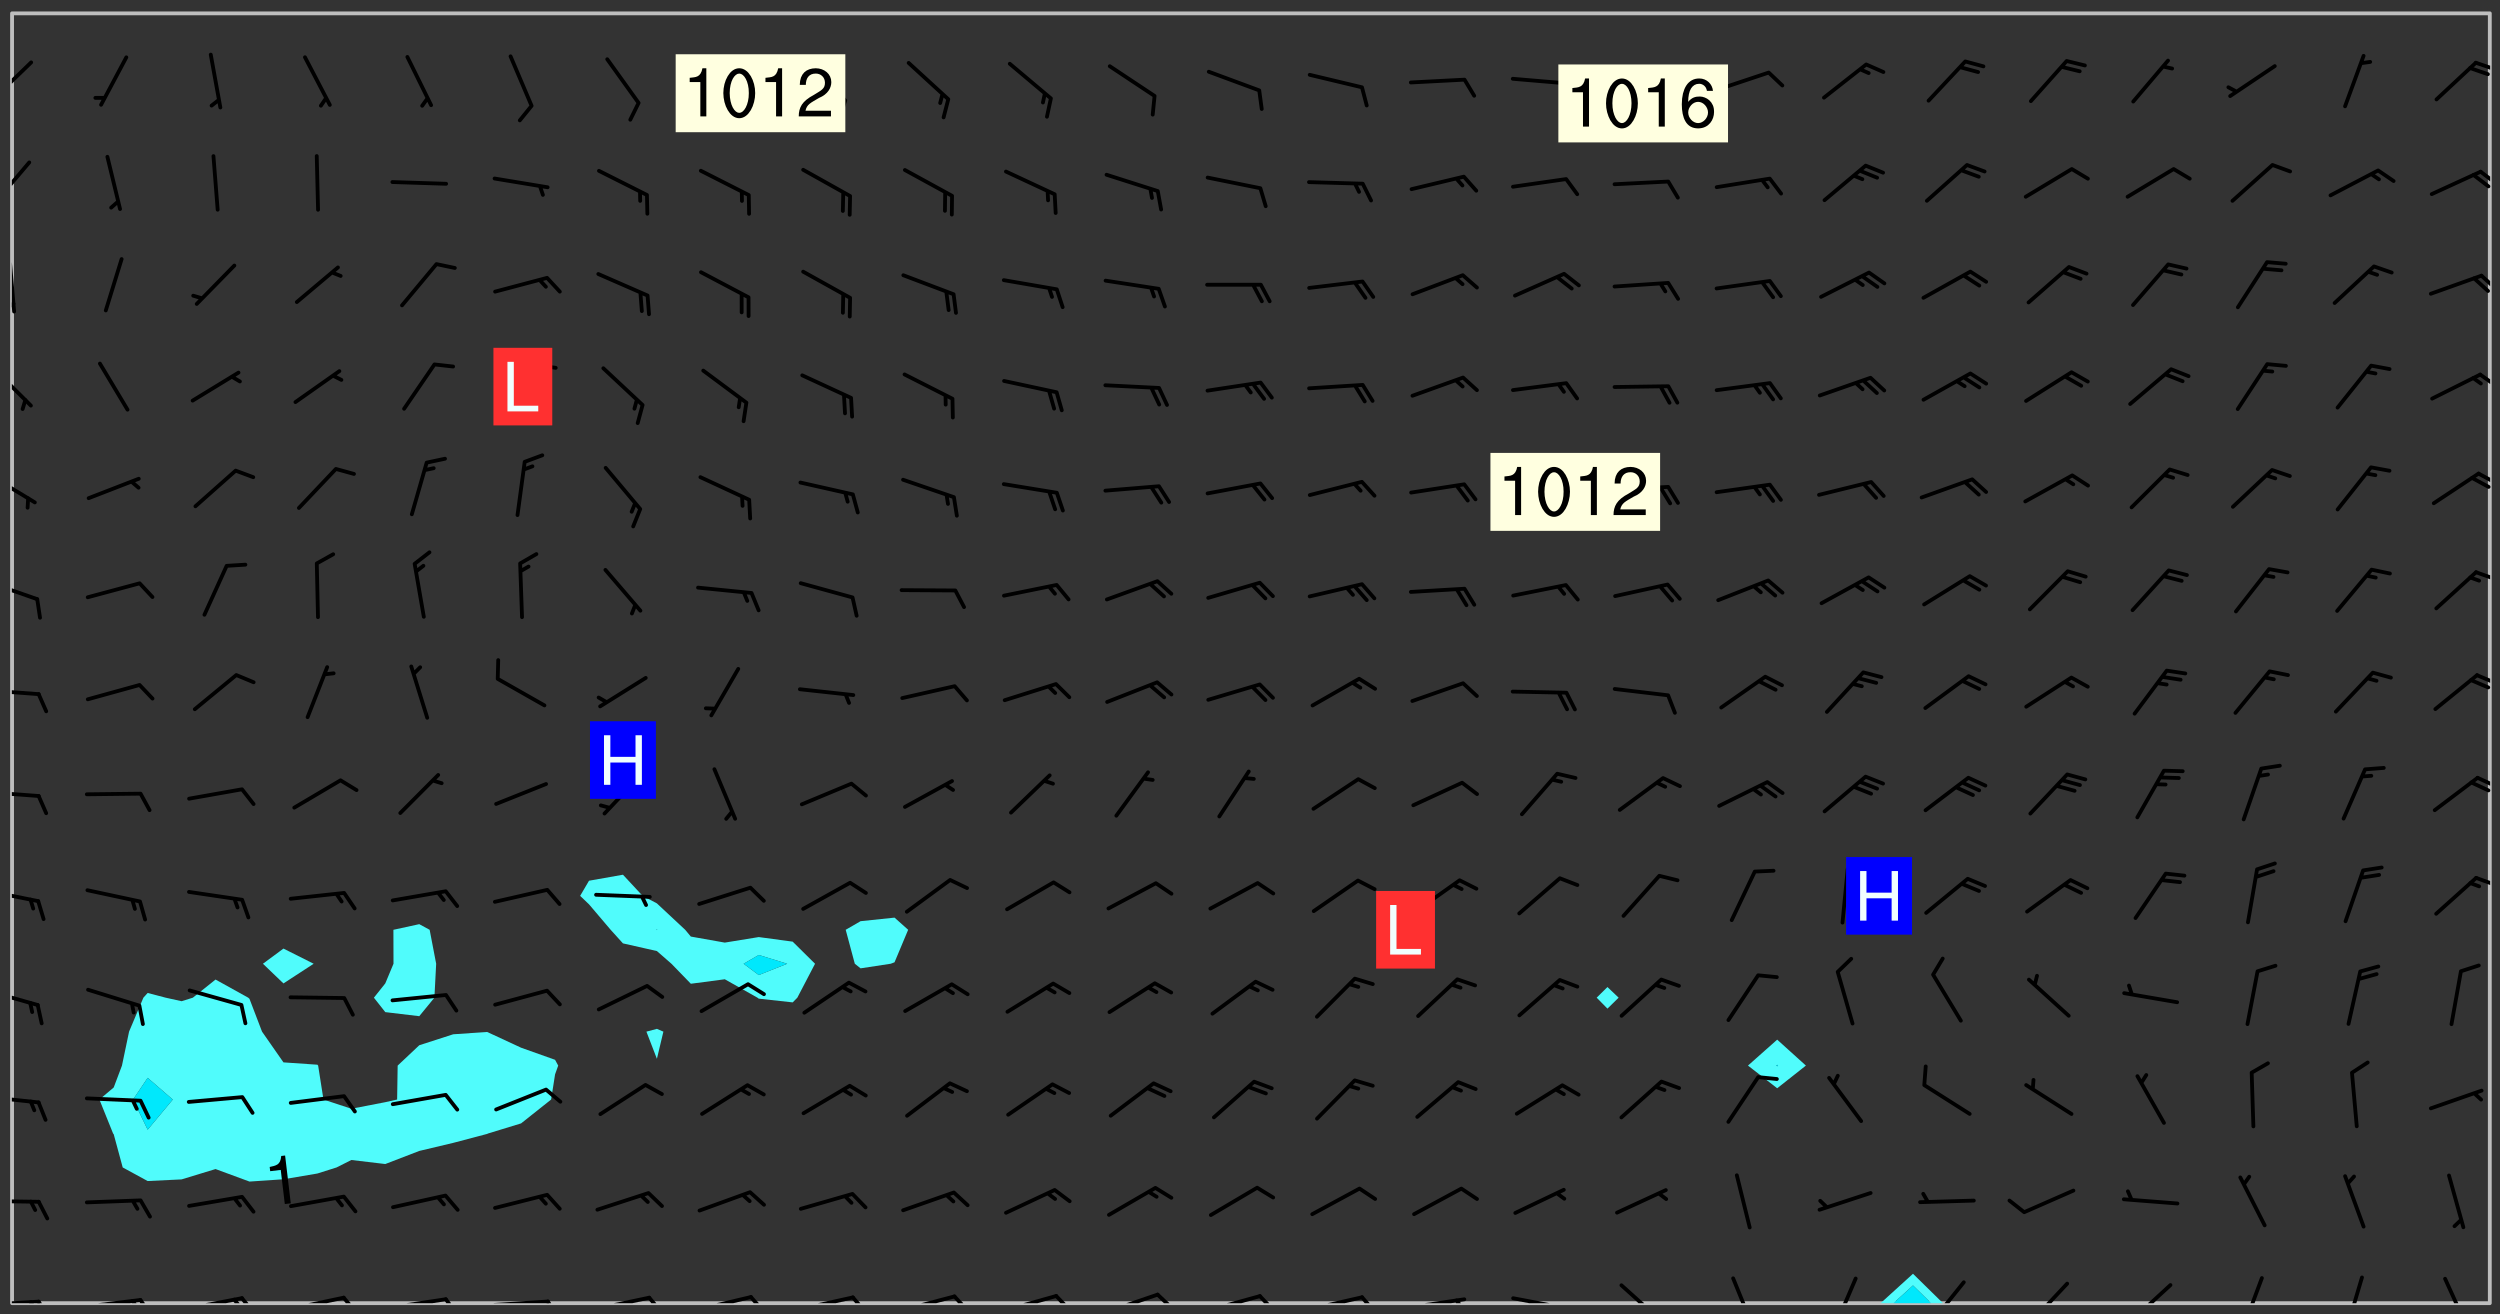 <svg xmlns="http://www.w3.org/2000/svg" role="img" xmlns:xlink="http://www.w3.org/1999/xlink" viewBox="142.45 309.95 326.84 171.84"><rect x="142.45" y="309.95" width="326.84" height="171.84" fill="#333333" stroke="none"/><defs><clipPath id="a"><path d="M144 311.672h1v168.656h-1zm0 0"/></clipPath><clipPath id="b"><path d="M144 311.672h324v168.656H144zm0 0"/></clipPath><clipPath id="c"><path d="M388 476h9v4.328h-9zm0 0"/></clipPath><clipPath id="d"><path d="M389 478h6v2.328h-6zm0 0"/></clipPath><clipPath id="e"><path d="M467 311.672h1v168.656h-1zm0 0"/></clipPath><clipPath id="f"><path d="M144 479h4v1.328h-4zm0 0"/></clipPath><clipPath id="g"><path d="M147 479h3v1.328h-3zm0 0"/></clipPath><clipPath id="h"><path d="M146 479h2v1.328h-2zm0 0"/></clipPath><clipPath id="i"><path d="M153 479h9v1.328h-9zm0 0"/></clipPath><clipPath id="j"><path d="M160 479h3v1.328h-3zm0 0"/></clipPath><clipPath id="k"><path d="M159 479h2v1.328h-2zm0 0"/></clipPath><clipPath id="l"><path d="M166 479h9v1.328h-9zm0 0"/></clipPath><clipPath id="m"><path d="M173 479h3v1.328h-3zm0 0"/></clipPath><clipPath id="n"><path d="M172 479h3v1.328h-3zm0 0"/></clipPath><clipPath id="o"><path d="M180 479h8v1.328h-8zm0 0"/></clipPath><clipPath id="p"><path d="M187 479h3v1.328h-3zm0 0"/></clipPath><clipPath id="q"><path d="M193 479h8v1.328h-8zm0 0"/></clipPath><clipPath id="r"><path d="M200 479h3v1.328h-3zm0 0"/></clipPath><clipPath id="s"><path d="M206 479h9v1.328h-9zm0 0"/></clipPath><clipPath id="t"><path d="M213 479h3v1.328h-3zm0 0"/></clipPath><clipPath id="u"><path d="M220 479h8v1.328h-8zm0 0"/></clipPath><clipPath id="v"><path d="M227 479h3v1.328h-3zm0 0"/></clipPath><clipPath id="w"><path d="M233 479h8v1.328h-8zm0 0"/></clipPath><clipPath id="x"><path d="M240 479h3v1.328h-3zm0 0"/></clipPath><clipPath id="y"><path d="M246 479h9v1.328h-9zm0 0"/></clipPath><clipPath id="z"><path d="M253 479h3v1.328h-3zm0 0"/></clipPath><clipPath id="A"><path d="M260 479h8v1.328h-8zm0 0"/></clipPath><clipPath id="B"><path d="M266 479h4v1.328h-4zm0 0"/></clipPath><clipPath id="C"><path d="M273 479h8v1.328h-8zm0 0"/></clipPath><clipPath id="D"><path d="M280 479h3v1.328h-3zm0 0"/></clipPath><clipPath id="E"><path d="M286 478h9v2.328h-9zm0 0"/></clipPath><clipPath id="F"><path d="M293 478h3v2.328h-3zm0 0"/></clipPath><clipPath id="G"><path d="M300 479h8v1.328h-8zm0 0"/></clipPath><clipPath id="H"><path d="M306 479h4v1.328h-4zm0 0"/></clipPath><clipPath id="I"><path d="M313 479h8v1.328h-8zm0 0"/></clipPath><clipPath id="J"><path d="M320 479h3v1.328h-3zm0 0"/></clipPath><clipPath id="K"><path d="M326 479h9v1.328h-9zm0 0"/></clipPath><clipPath id="L"><path d="M332 479h2v1.328h-2zm0 0"/></clipPath><clipPath id="M"><path d="M340 479h8v1.328h-8zm0 0"/></clipPath><clipPath id="N"><path d="M345 480h2v.328h-2zm0 0"/></clipPath><clipPath id="O"><path d="M354 477h6v3.328h-6zm0 0"/></clipPath><clipPath id="P"><path d="M368 476h4v4.328h-4zm0 0"/></clipPath><clipPath id="Q"><path d="M382 476h4v4.328h-4zm0 0"/></clipPath><clipPath id="R"><path d="M394 477h6v3.328h-6zm0 0"/></clipPath><clipPath id="S"><path d="M407 477h6v3.328h-6zm0 0"/></clipPath><clipPath id="T"><path d="M420 477h7v3.328h-7zm0 0"/></clipPath><clipPath id="U"><path d="M435 476h4v4.328h-4zm0 0"/></clipPath><clipPath id="V"><path d="M448 476h4v4.328h-4zm0 0"/></clipPath><clipPath id="W"><path d="M461 476h5v4.328h-5zm0 0"/></clipPath><clipPath id="X"><path d="M144 466h4v2h-4zm0 0"/></clipPath><clipPath id="Y"><path d="M144 453h4v2h-4zm0 0"/></clipPath><clipPath id="Z"><path d="M144 439h4v3h-4zm0 0"/></clipPath><clipPath id="aa"><path d="M144 426h4v3h-4zm0 0"/></clipPath><clipPath id="ab"><path d="M465 424h3v2h-3zm0 0"/></clipPath><clipPath id="ac"><path d="M144 413h4v2h-4zm0 0"/></clipPath><clipPath id="ad"><path d="M466 411h2v2h-2zm0 0"/></clipPath><clipPath id="ae"><path d="M465 412h3v2h-3zm0 0"/></clipPath><clipPath id="af"><path d="M144 399h4v2h-4zm0 0"/></clipPath><clipPath id="ag"><path d="M466 397h2v3h-2zm0 0"/></clipPath><clipPath id="ah"><path d="M465 398h3v3h-3zm0 0"/></clipPath><clipPath id="ai"><path d="M144 385h4v4h-4zm0 0"/></clipPath><clipPath id="aj"><path d="M465 384h3v2h-3zm0 0"/></clipPath><clipPath id="ak"><path d="M144 371h4v5h-4zm0 0"/></clipPath><clipPath id="al"><path d="M466 371h2v3h-2zm0 0"/></clipPath><clipPath id="am"><path d="M465 372h3v2h-3zm0 0"/></clipPath><clipPath id="an"><path d="M144 357h3v7h-3zm0 0"/></clipPath><clipPath id="ao"><path d="M466 358h2v3h-2zm0 0"/></clipPath><clipPath id="ap"><path d="M144 343h1v8h-1zm0 0"/></clipPath><clipPath id="aq"><path d="M144 349h1v2h-1zm0 0"/></clipPath><clipPath id="ar"><path d="M466 345h2v3h-2zm0 0"/></clipPath><clipPath id="as"><path d="M144 330h3v7h-3zm0 0"/></clipPath><clipPath id="at"><path d="M466 332h2v3h-2zm0 0"/></clipPath><clipPath id="au"><path d="M465 332h3v3h-3zm0 0"/></clipPath><clipPath id="av"><path d="M144 317h3v7h-3zm0 0"/></clipPath><clipPath id="aw"><path d="M465 317h3v3h-3zm0 0"/></clipPath><g id="ax" clip-path="url(#clip1)"><path fill="#fff" fill-opacity="0" fill-rule="evenodd" d="M0 0h1000v1000H0zm0 0"/><path fill="#d3d3d3" fill-opacity="0" fill-rule="evenodd" d="M162.152 355.867l-.234.293.059.234.117.172.176.234.293.348.113.059.117-.172.059-.234.176-.176.465-.176h.699l.234.293.289.816.059.176.176.23.352.234.699.699.172.176.234.348.234.41.289.582.41.465.23.234.234.176.117.23.176.293.172 1.164v.234l.059.289.059.117.117.117.348.41.117.172.176.176.176.234.117.172.172.352.059.234.234.406.234-.059-.176.176-.059.93h-.582l-.234-.113-.348.113-.117.117-.059.293-.059.176-.117.172-.465.293-.059.234-.059.113v.645l.059.172v.41l.059.059v.406l.059.406.117.176.059.059.23.641-.059.293v.699l-.059.582v.234l-.059.23-.055.352v1.922l.055.117h.426l-.367.117-.023.352.891 1.168 1.742.539 1.34.359v.539l.09.809.535.715 1.52.27.891-.086.09 1.164.535.18 1.16-.18 2.055-.984 1.16-.363 1.879-.176 1.695-.18-.18.719-1.516.086-1.25.09-.805.27-1.074.809.27.719.535.898-.18.625-.266.809.266 1.078.625.898.805.18 1.25-.18-.266.723.098.504.055.293v.172l.059.293v.406l.176.117.352.117h.406l.293-.176.113-.117.059-.117.117-.23.059-.176.352-.465.23-.176.176-.059.176.059.059.176.117.988.055.469.059.172.117.234.176.059.816.059h.289l.117.234.059.406.059.352v1.105l.117.293.117.348.289.699.176.352.582.754.352.176.172.059.469.234.641.465.348.234.293.176.293.055.23.062.816.348.293.176.113.172.352.352.117.176.523.641v.289l.059.352v.348l.059.352.059.289.117.059.172.059h.176l.582.234.176.117.176.289.176.234.113.234.293.23.117.117v.41l.059.055.289.234.234.117.059.117.117.172.059.117.23.234.059.176.234.059.117.059-.117.113-.059.117v.117l-.117.293-.117.289v.582l.176.117.117.059.059.117.117.117.113.059.176.348.059.352.059.406v.176l-.059.176-.117.699v.172l.117.176.293.293h.406l.176.117.117.172.117.293v.234h-.527l-.23-.234h-.234l-.176.059-.059.699.059.348.117.176.176.41.117.23.289.469.176.055h.523l.234.059.758.641.059.293v.234l.059.059.23.348v.352l-.117.172v.293l.293.289.293.176.172.059.293.176.293.117.582.406.289.234.293.176.219.16.016.012.23.176.641.523.176.234.117.176.176.176.113.172v.641l.117.176.469.117.582.117.234.059.23.113.293.117.113.059.586.352.289.172.176.062.176.055.176.059.699.352.289.176.234.055.289.176.234.117.641.406.293.117.172.059.234.059.41.059.23.059.234.117.059.172-.41.176.469.059.059.293.113.234.176.055.234.059.176.059.406.117.641.234.117.172.059.234v.176l-.059.117-.059.406.234.234.117.059.348.117.641.23.176.117.289.117.176.176.234.465.582 1.105.176.176.348.176.176.117.352.117 1.047.523.234.059.465.113.293.059.465.176.758.582.234.234.348.465.176.176.289.234.816.699.293.176.289.289.293.176.293.289.695.641.176.176.293.234.289.234.469.289.641.582.348.234.234.293.348.348.352.465.934.992.348.406.117.176.234.059.113.117.645.176.23.113.234.059.293.176.23.117.934.699.406.406.234.176.406.176.234.117.816.348.348.234.234.117.293.289.23.117.758.352.352.172.23.059.293.117.234.059.871.176h.816l.469.23.172.059.875.699.465.117.293.059.176.059.23.059.469.059.348.059.352.059.406.059h.293l.172.059v.23l.176.176h.293l.348.059.352.059.699.117h.641l.465-.234.293-.176.172-.117.41-.172.289-.176.934-.465.469-.293.523-.293.465-.172.465-.176 1.051-.465.289-.117.41-.117.289-.117.527-.176 1.516-.699.582-.348.289-.059.293-.059.348-.117.875-.23.352-.117h.113l.234-.059.875-.234.234-.059h.812l.352-.059.816-.117.172-.059.352-.055.293-.059.23-.059.816-.176.176-.059h.348l.234-.059.465-.117.758-.172.234-.059h.348l.41-.117.289-.059 1.285-.059h.289l.41-.059.23-.059h.176l.875-.117h.406l.41-.117h.348l.352-.113.871-.059h1.75l1.047.289.41.117.289.117.352.117.289.117 1.051.172.289.059h.293l.293.059.172.059.41.059.172.059.117.059h.117l.117.059.352.059h.113l.41.066 1.922.395 1.926.395 1.52.449 1.695.719 2.145.805 1.605-.719 1.43-.805 1.16-1.078 1.25-.449 3.035-.719 1.875-.359 2.145-1.348 2.234-1.254 2.5-1.258 1.695-.449 1.785-.18 1.16-.27.625.539 1.34-.27.715-.988.984-1.344.445-.18.805-.359 1.875-.539 1.785-.449 1.25-.27 1.16-.09 1.699-.09 1.961-.27 1.25-.09h.539l.625-.09h.891l2.145-.18 2.41-.18 2.59-.09 1.695.18 1.609.09 1.43.359 1.16.719 1.875.988 1.16 1.527.266.715.629.09.355.898.535.539.535 1.527 1.074.359h.535l-.805.535.09 1.707.715 2.695.891.805.895.988.715 1.258 1.785.539 1.52-.18.355 1.344 1.609-.805.98-.539.27.27.316-.215.219-.145.801.449.449-.359h.355l.535-.27.539-.719.535-.27.625-.988 1.16.449.84.371 1.395.617 1.695-.18h1.605l1.785.09.18-1.707.535-1.344.805.27.492.848.402.406-.09.539v.359l.715.449.711-.27h1.43l.359.988.445 1.258.715 1.344 1.25.629 1.695.629.715-.18.18-.539.98-.09.449.359.086 1.258-.266.629-.535.18v.539l.715.984.266.539.984.988.801 1.078-.266.359-.09.898-.625 2.332-.355 2.066-.09 1.793-.18.719-.09.539v1.438l-.98 1.883-.359 1.707-.535.898-.805 1.168-.266.539 2.055 1.254.086.359-.355.539-.09-.18v.809l.09 1.438-.445.715-1.074.094-.266.715.535.898.805.719 1.16.809 1.34.27.445.359-.355.449-1.789-.09-1.25-.449-.715-.719-.625-.09-.176 3.59-.188 1.309h89.359V311.703h-55.27v49.082l.762.125 3.289.543 2.023 2.836v2.754l2.352.332 2.348.332h4.051l-1.379 4.16-2.023.707-2.023.703-.543.344-2.594 1.617-.188.117-2.023-2.078-.73-2.742-2.672-2.078-1.375-3.5-.066-.082-1.957-2.672 2.75-1.418v-49.082H294.422v91.414l.117.031.133.012.074.074.105.047.09.059.086.059.09.059.297.297.059.09.031.117.027.117.016.137-.031.117-.059.09-.059.086-.043.105-.047.102-.027.121v.145l.176.27.148.148.074.086.074.074.043.105.062.09.059.086.043.105.059.09.047.102.043.105.059.086.117.18.074.074.062.086.059.09.043.105.059.09.059.086.062.09.059.09.043.102.117.18.074.074.059.086.074.074.09.059.105.047h.148l.133-.016.133.016.102-.047.074-.074.047-.102-.016-.133v-.148l-.047-.105-.027-.117-.047-.102-.027-.121-.043-.102-.062-.09-.043-.102-.043-.105-.031-.117-.016-.133-.012-.137.086-.059.059-.086.121-.031.043.105.016.133v.117l.059.102.059.09.09.059.148.148.059.09.043.105-.012.102.086.059.105.047.086.059.09.059.074.074-.117.027-.105.047-.086.059-.074.074-.059.09-.062.086-.027.121-.047.102-.043.105-.031.117-.012.133-.016.133v.148l.027.117.047.105.043.102.059.09.074.074.09.059.074.074.09.059.059.09.043.105.047.102.117.031.133.016h.148l.117-.031.105.043.043.105.047.102.027.121L299.5 410l.027.117.031.121.027.117.105.043.102.047.133-.016.148.148.062.086.074.074.07.074.09.062.105.043.102.043.117.031.137.016.117-.031.074-.074.027-.117-.012-.133-.031-.121-.027-.117.043-.105h.117l.09.062.117.027h.148l.133.016h.148l.133.016.133-.016h.148l.133-.016.133-.012.137.012.117-.027.133-.016.191-.059-.059.176-.016.133-.027.121-.016.133-.059.086-.133.016-.105.047-.105.043-.117.031-.117.027-.266.031h-.148l-.133.016-.074.074.059.086.148.148.117.18.074.07.09.062.09.059.086.059.09.059.102.043.105.062.105.043.086.059.105.047.102.043.18.117.059.09-.043.102-.047.105.016.133.223.223.059.09.043.102.031.121.043.102.016.133.031.117.012.137.031.117.148.148.102.043.105.043.117.031.133.016.137.016h.117l.117-.031.09-.059.043-.105.047-.102.043-.105.031-.117.012-.133v-.148l-.012-.133-.016-.133-.031-.117-.043-.105-.047-.105-.043-.102-.043-.105-.016-.133.016-.133.027-.117.031-.117.027-.121.047-.102.09-.059.086-.062.074-.074.09-.059.223-.223.059-.086.074-.074.117-.18.059-.086v-.148l-.074-.074-.102-.047-.105-.043-.102-.043-.059-.09-.047-.105-.027-.117.09-.059.117-.031.102-.043.18-.117.148-.148.012-.133-.012-.105-.09-.059-.133.016h-.148l-.133.016-.133-.016-.121-.031-.086-.059-.074-.074-.059-.09-.062-.086-.117-.18-.059-.086.031-.121.086-.059.121-.031.059-.086v-.121l-.031-.117-.059-.09-.059-.086-.047-.105-.027-.117-.016-.133.059-.09.074-.074.09-.059.117-.18.074-.074.059-.086.148-.148.121-.031.133-.016.133.016.074.074.043.105.016.133-.031.117-.117.031-.133.012-.148.148-.043.105-.047.102-.027.121-.031.117v.148l.031.117.043.105.059.09.074.07.074.074.117.031.121.027.117-.027.133-.016h.117l.09.059.074.074.047.105.059.086.102.047.133.016.105.043.086.059-.012.105-.074.074-.18.117-.059.09-.09.059-.07.074-.074.074-.062.09-.027.117-.016.133.016.133-.016.133v.148l.016.133.027.117.031.121.074.074.09.059.086.059.09.059.117.031v.086l-.102.047-.09.059-.266.031-.117.027h-.148l-.105.043-.102.047-.059.09-.062.234-.012.133-.031.121-.016.133v.293l-.012.133.012.137.016.133.133.016.133.012.121.031.086.059.074.074.047.105.043.102.016.133v.445l-.016.133v.445l.031.266.027.117.016.133.031.117.086.211.031.266v.148l-.031.117-.027.117-.031.121-.027.117-.031.117-.031.121-.012.133-.016.133.09.059.117-.031.102.016.047.105-.031.266v.441l-.043.105-.047.105-.043.102-.043.105-.059.086-.031.121-.043.117-.031.117-.016.133.016.133.059.09.105.047.086.059.059.086-.012.137-.031.117-.043.102v.445l-.016.133v.148l-.031.117-.043.105-.027.117-.047.105-.043.102-.031.121-.027.117-.031.133-.031.117-.027.117-.043.105-.031.117-.031.121-.012.133-.016.133v.297l.027.117v.148l.047.398.027.117.059.09.121.031h.148l.133-.016.059.09v.117l-.059.09-.09.059-.102.043-.105.047-.09.059-.086.059-.137.016-.117-.031-.133-.016-.102.047-.062.086-.012.137-.016.133-.031.117-.027.117-.016.133-.031.121v.297l.016.133.031.117v.148l.012.133v.148l-.027.117-.047.102-.027.121-.031.117-.059.09-.074.074-.102.043-.105.047-.117.027-.121.031-.102-.047.059-.086.105-.047.027-.117.031-.117.027-.121.031-.117v-.148l.016-.133-.031-.117-.043-.105-.105.016-.074.074-.102.043-.09.062-.074.074-.043.102-.016.133-.031.117L304.25 426l-.031.117-.027.117-.031.121-.027.117-.031.117-.043.105-.09.059h-.09l-.117-.031-.031-.086.016-.137-.031-.117v-.148l-.012-.133v-.148l-.062-.234-.027-.121-.043-.102-.047-.105-.059-.086-.059-.09-.043-.105-.062-.086-.148-.148-.07-.074-.105-.047-.105-.043-.102-.043-.297-.297-.09-.074-.086-.059-.105-.043-.09-.062-.086-.059-.105-.043-.09-.059-.086-.062-.074-.07-.105-.047-.086-.059-.105-.043-.09-.062-.102-.043-.105-.043-.086-.059-.105-.047-.105-.043-.102-.047-.09-.059-.102-.043-.105-.043-.09-.062-.117-.027-.133-.016-.133.016H299.75l-.133.016-.117-.031-.09-.059-.074-.074-.09-.059-.102-.047h-.148l-.121-.027-.102-.043-.074-.074-.117-.18-.09-.059-.102-.043-.09-.062-.105-.043-.09-.059-.086-.059-.105-.047-.059-.086-.059-.09-.043-.105-.047-.102-.074-.074-.086-.059-.074-.074-.09-.059-.223-.223-.043-.105-.031-.266.105-.043h.145l.105.043.074.074.09.059.086.059.105.047.09.059.148.148.07.074.148.148.062.086.074.074.086.059.074.074.09.062.09.059.086.059.27.176.102.047.105.043.102.043.047-.074.059-.086.074-.074.07-.074.105.043.074.074.059.09.043.102.047.105.043.105.121.027.117-.027.074-.09.043-.105.059-.09.074-.074.105-.043.117-.027.133.012.09.059.148.148.059.09.043.105.047.102.043.105.043.102.105.047.105.043.133.016.086-.059.059-.09.074-.074.105-.043.117.027.105.047.102.043.105.043.102.047.18.117v.117l-.016.133.016.133.016.137.059.086.102.047.121.027.117.031h.148l.117-.031.059-.09.18-.117.059-.09.074-.074.059-.086.117-.18.18-.117.117.031.09.059.043.074-.016.133v.117l.09.059h.148l.133-.016.133-.012.266-.031.105-.043.117-.031.121-.027.074-.074.07-.074.062-.09-.016-.105-.047-.102-.102-.043-.105-.016-.117.027-.266.031h-.148l-.074-.074-.09-.059-.117-.031-.117-.027-.133-.016h-.148l-.133.016h-.297l-.105-.047-.148-.148-.043-.102-.059-.09.223-.223.086-.059.105-.043.117-.031.133-.016.133.016.137.016.102.043.133-.012.09-.062.102-.043.062-.09-.047-.102-.09-.059-.117-.031-.102-.043-.059-.09-.062-.09v-.117l.016-.133.105-.047.074-.07v-.121l-.09-.059-.031-.117.09-.059.074-.074.043-.105.059-.09.047-.102.016-.133v-.148l-.047-.105-.043-.102-.09-.059-.133-.016-.102-.043-.137-.016-.117-.031h-.445l-.133-.016-.133-.012-.133-.016-.117-.031h-.148l-.133-.016-.133-.012-.266-.031-.121-.043-.086-.059-.074-.074v-.148l.012-.133.105-.047.102-.043.133-.016h.152l.133-.016h.293l.121.031.102.043.09.059.234.062.121-.047.09-.059.102-.043.133-.016.105.043.102.047.133.012.121-.027h.145l.121-.031.117-.027.105-.047.074-.074.086-.059.148-.148.059-.086.047-.105.027-.117.016-.105-.102-.043-.09-.059-.117-.031-.105-.043-.09-.062-.074-.086-.074-.074-.102-.043-.105-.047-.102-.043-.059-.09-.047-.102-.086-.211-.062-.086-.059-.09-.074-.074-.086-.059h-.27l-.117.031-.09.059-.102.043-.133.016-.105-.016-.027-.117-.062-.09-.117-.031-.102-.043-.148-.148-.031-.117-.016-.105.074-.074.18-.117.117-.027.117-.031.137.016.102.043.105.043.102.047.105.043.117.031.133.016.117.027.133.016.105-.016.09-.059-.074-.074-.105-.043-.074-.074-.074-.09-.148-.148-.086-.059-.09-.059-.074-.074-.09-.059-.102-.047-.121-.027-.102-.047-.105-.043-.117-.031-.102-.043-.121-.031h-.148l-.117.031-.105.043-.086.062-.18.117-.086.059-.09.059-.105.047-.086.059-.105.043-.102.043-.105.047-.074.074-.059.09-.059.086-.047.105-.059.086-.074.074-.133-.012-.117-.031h-.117l-.074.074-.09.059-.074.074-.09.059-.086.059-.105.047-.102.043-.137.016-.102-.043-.148-.148-.105-.047h-.086l-.105.047-.102.043-.121.031-.117-.031-.074-.074v-.117l.031-.121.074-.07.059-.09.074-.074.117-.031.105-.043h.293l.133-.016.137-.016.102-.043.09-.059.102-.047.09-.059.133-.012.09.059.133.012.09-.059.086-.059.105-.043.09-.059.086-.062.09-.059.148-.148.059-.086.059-.09.105-.043.133-.016.117.027.121.031.059-.059.059-.09.031-.266.027-.117.105.012.133.016.102-.043.09-.059.059-.09.074-.074.059-.09.047-.102.012-.133-.012-.133-.047-.105-.148-.148-.059-.09-.059-.086-.043-.105v-.445l.016-.133v-.148l.012-.133-.059-.059-.09.059-.102-.043-.18-.117-.086-.059-.062-.09-.059-.09-.074-.074-.086-.059-.121.031-.102.012-.105.047-.086.059-.105.043-.148.148-.09.059-.086.059-.09.062-.105.043-.133.016v-.121l.105-.043.117-.031.074-.07.043-.105v-.148l-.027-.117-.148-.148-.133-.016h-.148l-.117.031-.105.043-.102.043-.09.062-.117.027-.074-.074.012-.133-.043-.102-.043-.105-.09-.059-.117.027-.121.031-.117.031-.102.043-.121.031-.102.043-.105.043-.09.059-.102.016v-.117l.016-.133-.059-.09-.074.043-.148.148-.059.09-.074.074-.047.105-.043.102-.074.074-.059.09-.074.074-.059.086-.074.074-.09.062-.074.07-.074.074-.102.016-.133.016-.105-.043v-.121l.148-.148.043-.102.059-.09.047-.102.043-.105.059-.09.031-.117.043-.102.031-.121.027-.117.047-.105.043-.102.043-.105.074-.07.09-.062.09-.059.102-.043h.297l.266-.031.105-.043-.074-.074-.117-.031-.105-.043-.09-.059-.102-.047-.09-.059-.102-.043-.105-.043-.09-.062-.086-.059-.105-.043-.102-.043-.121-.031-.117-.031-.102-.043L297.5 410.25l-.102-.043-.09-.059-.043-.105-.016-.133.102-.043.133-.016.137.016.133-.016.102-.043.059-.09.016-.105-.09-.059-.074-.074-.102-.043-.09-.059-.148-.148-.043-.105-.016-.133v-.293l-.059-.09-.09-.059-.074-.074-.043-.105-.031-.117-.059-.09-.074-.074-.117-.027-.074-.074-.09-.059-.09-.062-.086-.059-.074-.074-.059-.086-.047-.105-.086-.059-.148-.148-.195-.059-.133.016-.102.043-.074.074-.047.102-.043.105-.059.09-.059.086-.297.297-.09.059h-.086l-.062-.086-.043-.105.031-.117.059-.09.027-.117-.012-.133-.09-.062-.105.047-.117.027-.117.031-.27.176-.102.047-.117.027-.105.047-.09.059-.102.043-.059-.086-.047-.105.016-.133.047-.105.07-.074.074-.07.059-.09v-.148l-.043-.105h-.238l-.102.047-.031.117-.027.117-.031.121-.074.043-.133.016-.074-.047-.043-.102-.043-.105-.047-.102-.043-.105-.121.031-.102.043-.133.016-.117.031-.105.043-.09.059-.102.047-.121.027-.133.016-.102-.043-.059-.09-.047-.105-.043-.102-.043-.105v-.117l.059-.09.086-.059.18-.117.102-.047.105-.043.105-.059.102-.043.09-.062.102-.043.105-.059.102-.047.09-.059.105-.043.102-.043.09-.062.102-.043.137-.016.117.031.102.043.121.031.102.043.105.047.102.043.105.043.102.047.105.043.102.043.105.047.086.059.105.043.117.031.105.043.102.047.09.059.105.043.102.043.105.047.117.027.102.047.121.027h.148l.086-.059.016-.102.059-.09-.027-.117-.074-.074-.117-.18-.074-.074-.09-.074-.18-.117-.086-.059-.105-.043-.102-.047-.27-.176-.059-.09-.074-.074-.059-.09-.043-.102-.031-.117-.016-.137v-.562l-.012-.133-.016-.133-.031-.117-.016-.133-.012-.133-.031-.121-.223-.223-.059-.086-.016-.105.031-.117.133-.016v-91.414H172.992v1.453l-.059.234-.352 1.051-.172.523-.117.348-.176.41-.117.172-.234.293-.23.059h-.352l-.117.059-.23.406v.293l.117.176.23.23.117.234.641.758.293.465.176.234.23.352.234.348.641.816.176.465.172.41.117.695.176.469.117 1.398.059.465v.875l.117 1.047v4.781l-.059.465-.352 1.281-.176.523-.113.41-.352.93L172.934 336l-.234.582-.117.176-.172.348-.176.406-.352.816-.059.293-.113.293-.117.289-.059.176-.117.875-.059.406-.059.117-.059.176-.059.172-.23.527-.117.172v.234l-.117.234-.059.172-.176.586v.289l-.059.176v.293l-.059.113-.059.527v.172l-.055.234v2.621l-.176.816-.117.176-.176.234-.117.172-.113.234-.586.934-.23.289-.293.465-.176.234-.289.352-.352.699-.113.23-.176.41-.176.23-.406.527-.816.699-.293.172-.289.234-.176.117-.176.176-.523.406-.527.176-.172.176-.234.055-.641.176h-.758m12.211 31.023l-1.074.449.359.895 1.25-.715.445-.539-.98-.09"/><path fill="#d3d3d3" fill-opacity="0" fill-rule="evenodd" d="M201.508 416.598h-.895l.449.629.98.359.805-.09.445-.988-.176.09-.715-.355-.895.355m154.621 59.07l-.059-.523v-.293l.113-.293.059-.23.469-.469h.113l.117-.113.117-.059h.176l.234-.059h.348l.234.059.117.059.23.172.059.176.117.582v.293l-.117.176-.172.289-.176.176-.527.523-.23.234-.117.059h-.176l-.117-.059-.406-.293-.176-.117-.117-.059-.059-.113-.055-.117m6.641-10.957l-.059-.172v-1.109l.059-.172.176-.059.172-.059h.176l.234-.059.117.059.059.699-.059.172-.117.176-.117.059-.234.523-.113.059h-.234l-.059-.117m9.613-14.391l-.117-.176v-.699l.293-.875.117-.172.176-.352.113-.23.117-.293.352-.758.117-.23.172-.234h.176l.117-.059h.641l.117.059.234.234.172.113.352.293.117.117.113.176v.113l.117.059.117.117v.699l-.059.176v.23l-.059.176-.348 1.051-.117.23-.117.234-.117.059-.23.234-.641.289h-.875l-.41-.117-.641-.465"/><path fill="none" stroke="#bebebe" stroke-linecap="round" stroke-linejoin="round" stroke-miterlimit="10" stroke-width=".5" d="M467.957 311.695H144.027v168.625h323.93v-168.625"/><g clip-path="url(#a)"><path fill="#fff" fill-opacity="0" fill-rule="evenodd" d="M144 475.891v4.438h.004H144V311.672h.004H144v164.219"/></g><g clip-path="url(#b)"><path fill="#fff" fill-opacity="0" fill-rule="evenodd" d="M144.004 480.328V311.672h26.625v126.34l-2.965 2.371-1.473.461-2.078-.461-2.359-.617-.559.617-1.871 4.438-.93 4.441-1.078 2.859-1.871 1.578 1.789 4.438.082.094 1.176 4.344 3.262 1.777 4.438-.215 4.438-1.352 4.438 1.637 4.441-.301 4.438-.754 2.508-.793 1.93-.973 4.438.527 4.441-1.711 4.438-1.055 4.438-1.172.117-.055 4.32-1.32 3.926-3.117.516-3.293.41-1.145-.41-.758-4.441-1.582-4.438-2.059-4.438.305-4.438 1.434-2.824 2.66-.07 4.438-1.547.344-4.438.859-3.645-1.203-.695-4.438-.098-.117-4.438-.305-2.801-4.02-1.641-4.289-.164-.148-4.273-2.371V311.672h8.879v122.289l-2.684 1.984 2.684 2.574 3.949-2.574-3.949-1.984V311.672h17.754v119.098l-3.379.738.012 4.438-1.074 2.57-1.488 1.867 1.488 1.887 4.441.531 1.98-2.418.23-4.438-.852-4.438-1.359-.738V311.672h26.629v112.633l-4.438.785-1.16 1.98 1.16 1.105 2.832 3.332 1.605 1.773 4.438 1.004v10.168l-1.371.367 1.371 3.555.848-3.555-.848-.367v-10.168l1.902 1.66 2.535 2.613 4.441-.586 4.27 2.41.168.125 4.438.488.605-.613 2.316-4.438-2.922-2.891-4.438-.598-4.438.723-4.441-.789-.734-.883-3.703-3.457-1.863-.98-2.574-2.766V311.672h35.508v118.246l-4.441.465-1.945 1.125 1.191 4.438.754.602 3.945-.602.496-.188 1.781-4.25-1.781-1.59v-118.246h93.203V438.992l-1.41 1.391 1.41 1.434 1.461-1.434-1.461-1.391V311.672h22.191v134.199l-3.82 3.391 3.82 2.965 3.754-2.965-3.754-3.391V311.672h93.203v168.656h-71.523l-3.926-3.852-4.242 3.852H144.004"/></g><path fill="#50fcfc" fill-rule="evenodd" d="M157.234 458.137l-1.789-4.438 1.871-1.578 1.078-2.859.93-4.441 1.871-4.438.559-.617v11.094l-1.91 2.84 1.91 3.941 3.285-3.941-3.285-2.84v-11.094l2.359.617 2.078.461 1.473-.461 2.965-2.371 4.273 2.371.164.148 1.641 4.289 2.801 4.02 4.438.305.098.117.695 4.438 3.645 1.203 4.438-.859 1.547-.344.07-4.438 2.824-2.66 4.438-1.434 4.438-.305 4.438 2.059 4.441 1.582.41.758-.41 1.145-.516 3.293-3.926 3.117-4.32 1.32-.117.055-4.438 1.172-4.438 1.055-4.441 1.711-4.438-.527-1.93.973-2.508.793-4.438.754-4.441.301-4.438-1.637-4.438 1.352-4.438.215-3.262-1.777-1.176-4.344-.082-.094"/><path fill="#00e8fc" fill-rule="evenodd" d="M161.754 457.641l-1.91-3.941 1.91-2.84 3.285 2.84-3.285 3.941"/><path fill="#50fcfc" fill-rule="evenodd" d="M179.508 438.52l-2.684-2.574 2.684-1.984 3.949 1.984-3.949 2.574m13.312 3.75l-1.488-1.887 1.488-1.867 1.074-2.57-.012-4.438 3.379-.738 1.359.738.852 4.438-.23 4.438-1.98 2.418-4.441-.531m26.633-14.094l-1.16-1.105 1.16-1.98 4.438-.785 2.574 2.766 1.863.98v3.41l-.074.047.074.035.051-.035-.051-.047v-3.41l3.703 3.457.734.883 4.441.789 4.438-.723v2.34l-1.98 1.148 1.98 1.48 3.715-1.48-3.715-1.148v-2.34l4.438.598 2.922 2.891-2.316 4.438-.605.613-4.438-.488-.168-.125-4.27-2.41-4.441.586-2.535-2.613-1.902-1.66-4.438-1.004-1.605-1.773-2.832-3.332m8.875 20.199l-1.371-3.555 1.371-.367.848.367-.848 3.555"/><path fill="#00e8fc" fill-rule="evenodd" d="M228.328 431.543l-.074-.035.074-.047.051.047-.051.035m13.316 5.883l-1.98-1.48 1.98-1.148 3.715 1.148-3.715 1.48"/><path fill="#50fcfc" fill-rule="evenodd" d="M254.203 435.945l-1.191-4.438 1.945-1.125 4.441-.465 1.781 1.59-1.781 4.25-.496.188-3.945.602-.754-.602m98.398 5.871l-1.41-1.434 1.41-1.391 1.461 1.391-1.461 1.434m22.191 10.41l-3.82-2.965 3.82-3.391v3.285l-.113.105.113.09.117-.09-.117-.105v-3.285l3.754 3.391-3.754 2.965"/><path fill="#00e8fc" fill-rule="evenodd" d="M374.793 449.352l-.113-.09.113-.105.117.105-.117.09"/><g clip-path="url(#c)"><path fill="#50fcfc" fill-rule="evenodd" d="M388.305 480.328h1.68L392.547 478l2.375 2.328h1.551l-3.926-3.852-4.242 3.852"/></g><g clip-path="url(#d)"><path fill="#00e8fc" fill-rule="evenodd" d="M389.984 480.328L392.547 478l2.375 2.328h-4.938"/></g><g clip-path="url(#e)"><path fill="#fff" fill-opacity="0" fill-rule="evenodd" d="M467.996 480.328H468V311.672h-.004H468v168.656h-.004"/></g><path fill="#fff" fill-opacity="0" fill-rule="evenodd" d="M176.699 469.562l5.801-.688-1.176-9.895-5.801.691 1.176 9.891"/><path fill-rule="evenodd" d="M179.215 461.078l.508-.059.742 6.25-.781.094-.531-4.461-1.379.164-.066-.551.551-.129.242-.086.219-.113.184-.164.148-.23.105-.309.059-.406"/><g clip-path="url(#f)"><path fill="none" stroke="#000" stroke-linecap="round" stroke-linejoin="round" stroke-miterlimit="10" stroke-width=".5" d="M147.508 480.121l-7.016.414"/></g><g clip-path="url(#g)"><path fill="none" stroke="#000" stroke-linecap="round" stroke-linejoin="round" stroke-miterlimit="10" stroke-width=".5" d="M147.508 480.121l1.277 2.094"/></g><g clip-path="url(#h)"><path fill="none" stroke="#000" stroke-linecap="round" stroke-linejoin="round" stroke-miterlimit="10" stroke-width=".5" d="M146.488 480.18l.637 1.047"/></g><g clip-path="url(#i)"><path fill="none" stroke="#000" stroke-linecap="round" stroke-linejoin="round" stroke-miterlimit="10" stroke-width=".5" d="M160.805 479.906l-6.977.844"/></g><g clip-path="url(#j)"><path fill="none" stroke="#000" stroke-linecap="round" stroke-linejoin="round" stroke-miterlimit="10" stroke-width=".5" d="M160.805 479.906l1.402 2.016"/></g><g clip-path="url(#k)"><path fill="none" stroke="#000" stroke-linecap="round" stroke-linejoin="round" stroke-miterlimit="10" stroke-width=".5" d="M159.789 480.031l.699 1.004"/></g><g clip-path="url(#l)"><path fill="none" stroke="#000" stroke-linecap="round" stroke-linejoin="round" stroke-miterlimit="10" stroke-width=".5" d="M174.082 479.668l-6.902 1.32"/></g><g clip-path="url(#m)"><path fill="none" stroke="#000" stroke-linecap="round" stroke-linejoin="round" stroke-miterlimit="10" stroke-width=".5" d="M174.082 479.668l1.539 1.91"/></g><g clip-path="url(#n)"><path fill="none" stroke="#000" stroke-linecap="round" stroke-linejoin="round" stroke-miterlimit="10" stroke-width=".5" d="M173.078 479.859l.77.957"/></g><g clip-path="url(#o)"><path fill="none" stroke="#000" stroke-linecap="round" stroke-linejoin="round" stroke-miterlimit="10" stroke-width=".5" d="M187.383 479.602l-6.875 1.453"/></g><g clip-path="url(#p)"><path fill="none" stroke="#000" stroke-linecap="round" stroke-linejoin="round" stroke-miterlimit="10" stroke-width=".5" d="M187.383 479.602l1.574 1.883"/></g><g clip-path="url(#q)"><path fill="none" stroke="#000" stroke-linecap="round" stroke-linejoin="round" stroke-miterlimit="10" stroke-width=".5" d="M200.734 479.809l-6.949 1.039"/></g><g clip-path="url(#r)"><path fill="none" stroke="#000" stroke-linecap="round" stroke-linejoin="round" stroke-miterlimit="10" stroke-width=".5" d="M200.734 479.809l1.461 1.973"/></g><g clip-path="url(#s)"><path fill="none" stroke="#000" stroke-linecap="round" stroke-linejoin="round" stroke-miterlimit="10" stroke-width=".5" d="M214.082 480.105l-7.012.449"/></g><g clip-path="url(#t)"><path fill="none" stroke="#000" stroke-linecap="round" stroke-linejoin="round" stroke-miterlimit="10" stroke-width=".5" d="M214.082 480.105l1.289 2.086"/></g><g clip-path="url(#u)"><path fill="none" stroke="#000" stroke-linecap="round" stroke-linejoin="round" stroke-miterlimit="10" stroke-width=".5" d="M227.328 479.605l-6.875 1.445"/></g><g clip-path="url(#v)"><path fill="none" stroke="#000" stroke-linecap="round" stroke-linejoin="round" stroke-miterlimit="10" stroke-width=".5" d="M227.328 479.605l1.574 1.883"/></g><g clip-path="url(#w)"><path fill="none" stroke="#000" stroke-linecap="round" stroke-linejoin="round" stroke-miterlimit="10" stroke-width=".5" d="M240.625 479.52l-6.84 1.617"/></g><g clip-path="url(#x)"><path fill="none" stroke="#000" stroke-linecap="round" stroke-linejoin="round" stroke-miterlimit="10" stroke-width=".5" d="M240.625 479.52l1.617 1.844"/></g><g clip-path="url(#y)"><path fill="none" stroke="#000" stroke-linecap="round" stroke-linejoin="round" stroke-miterlimit="10" stroke-width=".5" d="M253.953 479.57l-6.863 1.516"/></g><g clip-path="url(#z)"><path fill="none" stroke="#000" stroke-linecap="round" stroke-linejoin="round" stroke-miterlimit="10" stroke-width=".5" d="M253.953 479.57l1.59 1.867"/></g><g clip-path="url(#A)"><path fill="none" stroke="#000" stroke-linecap="round" stroke-linejoin="round" stroke-miterlimit="10" stroke-width=".5" d="M267.234 479.441l-6.797 1.777"/></g><g clip-path="url(#B)"><path fill="none" stroke="#000" stroke-linecap="round" stroke-linejoin="round" stroke-miterlimit="10" stroke-width=".5" d="M267.234 479.441l1.664 1.805"/></g><g clip-path="url(#C)"><path fill="none" stroke="#000" stroke-linecap="round" stroke-linejoin="round" stroke-miterlimit="10" stroke-width=".5" d="M280.535 479.383l-6.77 1.891"/></g><g clip-path="url(#D)"><path fill="none" stroke="#000" stroke-linecap="round" stroke-linejoin="round" stroke-miterlimit="10" stroke-width=".5" d="M280.535 479.383l1.691 1.777"/></g><g clip-path="url(#E)"><path fill="none" stroke="#000" stroke-linecap="round" stroke-linejoin="round" stroke-miterlimit="10" stroke-width=".5" d="M293.793 479.203l-6.656 2.254"/></g><g clip-path="url(#F)"><path fill="none" stroke="#000" stroke-linecap="round" stroke-linejoin="round" stroke-miterlimit="10" stroke-width=".5" d="M293.793 479.203l1.785 1.68"/></g><g clip-path="url(#G)"><path fill="none" stroke="#000" stroke-linecap="round" stroke-linejoin="round" stroke-miterlimit="10" stroke-width=".5" d="M307.168 479.398l-6.773 1.859"/></g><g clip-path="url(#H)"><path fill="none" stroke="#000" stroke-linecap="round" stroke-linejoin="round" stroke-miterlimit="10" stroke-width=".5" d="M307.168 479.398l1.688 1.785"/></g><g clip-path="url(#I)"><path fill="none" stroke="#000" stroke-linecap="round" stroke-linejoin="round" stroke-miterlimit="10" stroke-width=".5" d="M320.523 479.551l-6.855 1.559"/></g><g clip-path="url(#J)"><path fill="none" stroke="#000" stroke-linecap="round" stroke-linejoin="round" stroke-miterlimit="10" stroke-width=".5" d="M320.523 479.551l1.602 1.855"/></g><g clip-path="url(#K)"><path fill="none" stroke="#000" stroke-linecap="round" stroke-linejoin="round" stroke-miterlimit="10" stroke-width=".5" d="M333.887 479.816l-6.953 1.023"/></g><g clip-path="url(#L)"><path fill="none" stroke="#000" stroke-linecap="round" stroke-linejoin="round" stroke-miterlimit="10" stroke-width=".5" d="M332.875 479.969l.727.984"/></g><g clip-path="url(#M)"><path fill="none" stroke="#000" stroke-linecap="round" stroke-linejoin="round" stroke-miterlimit="10" stroke-width=".5" d="M347.18 480.984l-6.906-1.309"/></g><g clip-path="url(#N)"><path fill="none" stroke="#000" stroke-linecap="round" stroke-linejoin="round" stroke-miterlimit="10" stroke-width=".5" d="M346.172 480.793l.367 1.172"/></g><g clip-path="url(#O)"><path fill="none" stroke="#000" stroke-linecap="round" stroke-linejoin="round" stroke-miterlimit="10" stroke-width=".5" d="M359.652 482.68l-5.223-4.699"/></g><g clip-path="url(#P)"><path fill="none" stroke="#000" stroke-linecap="round" stroke-linejoin="round" stroke-miterlimit="10" stroke-width=".5" d="M371.68 483.582l-2.645-6.508"/></g><g clip-path="url(#Q)"><path fill="none" stroke="#000" stroke-linecap="round" stroke-linejoin="round" stroke-miterlimit="10" stroke-width=".5" d="M382.289 483.559l2.766-6.461"/></g><g clip-path="url(#R)"><path fill="none" stroke="#000" stroke-linecap="round" stroke-linejoin="round" stroke-miterlimit="10" stroke-width=".5" d="M394.785 483.066l4.402-5.477"/></g><g clip-path="url(#S)"><path fill="none" stroke="#000" stroke-linecap="round" stroke-linejoin="round" stroke-miterlimit="10" stroke-width=".5" d="M407.898 482.891l4.805-5.125"/></g><g clip-path="url(#T)"><path fill="none" stroke="#000" stroke-linecap="round" stroke-linejoin="round" stroke-miterlimit="10" stroke-width=".5" d="M421.027 482.703l5.18-4.75"/></g><g clip-path="url(#U)"><path fill="none" stroke="#000" stroke-linecap="round" stroke-linejoin="round" stroke-miterlimit="10" stroke-width=".5" d="M435.703 483.621l2.457-6.582"/></g><g clip-path="url(#V)"><path fill="none" stroke="#000" stroke-linecap="round" stroke-linejoin="round" stroke-miterlimit="10" stroke-width=".5" d="M449.246 483.699l2-6.738"/></g><g clip-path="url(#W)"><path fill="none" stroke="#000" stroke-linecap="round" stroke-linejoin="round" stroke-miterlimit="10" stroke-width=".5" d="M465.016 483.527l-2.906-6.398"/></g><g clip-path="url(#X)"><path fill="none" stroke="#000" stroke-linecap="round" stroke-linejoin="round" stroke-miterlimit="10" stroke-width=".5" d="M147.512 467.066l-7.023-.105"/></g><path fill="none" stroke="#000" stroke-linecap="round" stroke-linejoin="round" stroke-miterlimit="10" stroke-width=".5" d="M147.512 467.066l1.121 2.184m-2.141-2.199l.559 1.094m13.777-1.262l-7.023.262m7.023-.262l1.23 2.125m-2.254-2.086l.613 1.062m13.676-1.562l-6.926 1.184m6.926-1.184l1.5 1.941m-2.508-1.77l.75.969m13.566-1.172l-6.914 1.246m6.914-1.246l1.52 1.93m-2.523-1.746l.758.965m13.535-1.285l-6.863 1.52m6.863-1.52l1.594 1.867m-2.594-1.645l.797.93m13.496-1.25l-6.816 1.715m6.816-1.715l1.645 1.82m-2.637-1.57l.82.91m13.418-1.391l-6.68 2.176m6.68-2.176l1.766 1.699m-2.738-1.383l.883.852m13.367-1.281l-6.605 2.402m6.605-2.402l1.824 1.645m-2.785-1.293l.91.82m13.438-.945l-6.75 1.949m6.75-1.949l1.711 1.762m-2.691-1.477l.855.879m13.383-1.352l-6.633 2.324m6.633-2.324l1.801 1.664m-2.766-1.324l.902.832m13.242-1.5l-6.363 2.98m6.363-2.98l1.961 1.473m-2.887-1.039l.98.738M293.504 465.25l-6.074 3.527m6.074-3.527l2.086 1.293m-2.969-.781l1.039.648m13.145-1.184l-6.051 3.574m6.051-3.574l2.094 1.281m11.289-1.168l-6.18 3.348m6.18-3.348l2.043 1.359m11.273-1.355l-6.184 3.34m6.184-3.34l2.043 1.359M346.895 465.5l-6.34 3.027m5.418-2.586l.988.727m13.27-1.129l-6.379 2.949m5.449-2.52l.98.742m10.918 3.715l-1.684-6.824m10.816 4.508l6.676-2.191m-5.703 1.875l-.887-.852m13.055.176l7.027-.207m-6.004.176l-.609-1.062m13.199 2.402l6.434-2.824m-6.434 2.824l-1.926-1.52m14.953-.168l7.008.551m-5.988-.469l-.488-1.125m14.695-1.812l3.184 6.262m-2.723-5.352l.707-1.004m12.531-.074l2.418 6.598m-2.066-5.637l.816-.914M464.5 470.398l-1.879-6.77m1.605 5.785l-.887.844"/><g clip-path="url(#Y)"><path fill="none" stroke="#000" stroke-linecap="round" stroke-linejoin="round" stroke-miterlimit="10" stroke-width=".5" d="M147.492 454.078l-6.984-.758"/></g><path fill="none" stroke="#000" stroke-linecap="round" stroke-linejoin="round" stroke-miterlimit="10" stroke-width=".5" d="M147.492 454.078l.914 2.277m-1.93-2.391l.457 1.141m13.891-1.254l-7.02-.305m7.02.305l1.059 2.215m-2.078-2.262l.527 1.109m13.797-1.531l-7 .629m7-.629l1.34 2.059m11.961-2.184l-6.969.883m6.969-.883l1.414 2.004m11.875-2.172l-6.918 1.219m6.918-1.219l1.512 1.93m11.609-2.621L207.312 455m6.527-2.602l1.871 1.586m11.129-2.195l-5.898 3.816m5.898-3.816l2.145 1.195m11.191-1.164l-5.941 3.758m5.941-3.758l2.129 1.215m-2.992-.668l1.062.609m13.168-1.074L247.5 455.492m6.043-3.59l2.094 1.277m-2.973-.754l1.047.637m12.926-1.484l-5.602 4.242m5.602-4.242l2.227 1.031m-3.043-.414l1.113.516m13.113-1l-5.793 3.973m5.793-3.973l2.176 1.137m-3.016-.559l1.086.57m12.977-1.277l-5.609 4.234m5.609-4.234l2.227 1.035m-3.043-.418l2.227 1.035m11.73-1.867l-5.258 4.664m5.258-4.664l2.301.859m-3.066-.18l2.301.855m11.617-1.703l-4.934 5m4.934-5l2.352.699m-3.066.027l1.176.352m13.066-.852l-5.355 4.547m5.355-4.547l2.281.906m-3.062-.246l1.141.453m13.258-.699l-5.961 3.719m5.961-3.719l2.125 1.23m-2.992-.691l1.062.617m12.758-1.641l-5.238 4.684m5.238-4.684l2.305.848m-3.066-.164l1.152.422m12.254-1.688l-3.898 5.848m3.898-5.848l2.441.246m6.832-.145l4.188 5.645m-3.578-4.82l.527-1.109m11.305 1.227l5.934 3.762m-5.934-3.762l.188-2.445m13.133 2.438l5.926 3.777m-5.066-3.227l.098-1.223m13.586-.492l3.469 6.109m-2.965-5.223l.656-1.035m13.777-.309l.223 7.023m-.223-7.023l2.125-1.223m10.988 1.234l.625 7m-.625-7l2.055-1.34m14.891 3.68l-6.633 2.316m5.668-1.977l.898.832"/><g clip-path="url(#Z)"><path fill="none" stroke="#000" stroke-linecap="round" stroke-linejoin="round" stroke-miterlimit="10" stroke-width=".5" d="M147.379 441.34l-6.758-1.914"/></g><path fill="none" stroke="#000" stroke-linecap="round" stroke-linejoin="round" stroke-miterlimit="10" stroke-width=".5" d="M147.379 441.34l.52 2.398m-1.5-2.676l.258 1.199m14.016-.84l-6.711-2.078m6.711 2.078l.457 2.41m-1.434-2.711l.23 1.203m14.086-.992l-6.766-1.898m6.766 1.898l.523 2.398m12.922-3.301l-7.023-.094m7.023.094l1.125 2.184m12.176-2.582l-6.992.703m6.992-.703l1.359 2.043m11.852-2.605l-6.785 1.832m6.785-1.832l1.676 1.789m11.406-2.414l-6.32 3.078m6.32-3.078l1.984 1.445m11.211-1.668l-6.082 3.523m6.082-3.523l2.082 1.301m11.105-1.504l-5.828 3.93m5.828-3.93l2.168 1.152m-3.016-.578l1.082.574m13.215-.934l-6.094 3.5m6.094-3.5l2.078 1.305m-2.965-.797l1.039.652m13.105-1.254l-5.98 3.688m5.98-3.688l2.117 1.242m-2.988-.703l1.062.617M293.43 438.5L287.5 442.27m5.93-3.77l2.137 1.207m-3-.66l1.07.605m12.969-1.359l-5.648 4.18m5.648-4.18l2.215 1.059m-3.035-.449l1.105.527m12.684-1.535l-4.957 4.98m4.957-4.98l2.348.711m-3.07.012l1.176.355m12.949-.988l-5.133 4.801m5.133-4.801l2.32.793m-3.066-.098l1.16.398m12.98-1.008l-5.289 4.625m5.289-4.625l2.293.871m-3.062-.199l1.145.438m12.891-1.168l-5.191 4.742m5.191-4.742l2.309.824m-3.066-.133l1.156.41m12.266-1.656l-3.887 5.855m3.887-5.855l2.441.238m7.961-.688l1.938 6.754m-1.938-6.754l1.766-1.707m10.703 2.074l3.629 6.016m-3.629-6.016l1.258-2.105m11.27 2.754l5.203 4.723m-4.445-4.035l.301-1.191m11.395 2.27l6.926 1.188m-5.918-1.012l-.383-1.168m16.812-1.863l-1.316 6.902m1.316-6.902l2.344-.727m11.082.746l-1.535 6.859m1.535-6.859l2.363-.648m-2.59 1.648l2.367-.652m11.023-.375l-1.234 6.918m1.234-6.918l2.332-.754"/><g clip-path="url(#aa)"><path fill="none" stroke="#000" stroke-linecap="round" stroke-linejoin="round" stroke-miterlimit="10" stroke-width=".5" d="M147.445 427.762l-6.891-1.387"/></g><path fill="none" stroke="#000" stroke-linecap="round" stroke-linejoin="round" stroke-miterlimit="10" stroke-width=".5" d="M147.445 427.762l.703 2.348m-1.707-2.551l.352 1.176m13.957-.93l-6.871-1.473m6.871 1.473l.672 2.363m-1.672-2.578l.336 1.184m14.02-1.191l-6.949-1.027m6.949 1.027l.82 2.312m-1.832-2.461l.41 1.156m13.934-1.902l-6.984.762m6.984-.762l1.379 2.027m-2.395-1.918l.691 1.016m13.609-1.344l-6.926 1.199m6.926-1.199l1.504 1.938m-2.512-1.762l.754.969M214 426.285l-6.852 1.566M214 426.285l1.605 1.855m11.797-.934l-7.023-.277m6 .238l.535 1.102m13.641-2.266l-6.699 2.129m6.699-2.129l1.754 1.715m11.281-2.359l-6.137 3.418m6.137-3.418l2.062 1.332m11.016-1.699l-5.664 4.156m5.664-4.156l2.211 1.062m11.312-.746l-6.082 3.52m6.082-3.52l2.082 1.301m11.293-1.191l-6.203 3.301m6.203-3.301l2.035 1.375m11.273-1.395l-6.188 3.34m6.188-3.34l2.039 1.363m11.074-1.691l-5.785 3.996m5.785-3.996l2.176 1.129m11.113-1.164l-5.734 4.066m5.734-4.066l2.191 1.102m-3.023-.508l1.094.551m12.844-1.41l-5.312 4.598m5.312-4.598l2.289.887m10.711-1.207l-4.684 5.238m4.684-5.238l2.383.586m10.098-1.141l-3.016 6.348m3.016-6.348l2.453-.109m9.695-.215l-.68 6.996m.68-6.996l2.266-.938m13.426 2.207l-5.434 4.457m5.434-4.457l2.262.941m-3.055-.293l2.266.941m11.969-1.426l-5.684 4.129m5.684-4.129l2.203 1.074m-3.031-.473l2.207 1.074m11.07-2.516l-3.953 5.809m3.953-5.809l2.438.266m-3.012.578l2.438.27m10.07-1.672l-1.191 6.926m1.191-6.926l2.328-.77m-2.504 1.777l2.332-.77m11.711-.098l-2.297 6.645m2.297-6.645l2.426-.379m-2.758 1.348l2.422-.383m12.691.391l-5.23 4.691"/><g clip-path="url(#ab)"><path fill="none" stroke="#000" stroke-linecap="round" stroke-linejoin="round" stroke-miterlimit="10" stroke-width=".5" d="M466.176 424.723l2.305.844"/></g><path fill="none" stroke="#000" stroke-linecap="round" stroke-linejoin="round" stroke-miterlimit="10" stroke-width=".5" d="M465.418 425.406l1.148.422"/><g clip-path="url(#ac)"><path fill="none" stroke="#000" stroke-linecap="round" stroke-linejoin="round" stroke-miterlimit="10" stroke-width=".5" d="M147.504 414.016l-7.008-.527"/></g><path fill="none" stroke="#000" stroke-linecap="round" stroke-linejoin="round" stroke-miterlimit="10" stroke-width=".5" d="M147.504 414.016l.984 2.25m12.34-2.555l-7.027.082m7.027-.082l1.176 2.156m12.086-2.727l-6.918 1.227m6.918-1.227l1.512 1.93m11.367-3.105l-6.047 3.574m6.047-3.574l2.094 1.281m10.676-1.98l-4.957 4.977m4.238-4.254l1.172.355m13.648.105l-6.527 2.605m14.168 1.254l4.82-5.113m-4.121 4.371L221 415.242m17.562 1.75l-2.715-6.48m2.32 5.539l-.777.949m16.375-4.598l-6.488 2.703m6.488-2.703l1.895 1.559m11.254-1.898l-6.156 3.383m5.262-2.891l1.027.672m12.633-1.91l-5.059 4.875m4.324-4.168l1.164.383m12.43-1.488l-4.145 5.672m3.539-4.848l1.215.172m12.559-1.102l-3.852 5.879m3.289-5.023l1.223.113m13.66.035l-5.863 3.875m5.863-3.875l2.156 1.172m11.418-.707l-6.383 2.945m6.383-2.945l1.953 1.484m10.48-2.66l-4.617 5.297m4.617-5.297l2.391.555m-3.062.215l1.195.277m13.312-.48l-5.66 4.164m5.66-4.164l2.211 1.059m-3.035-.453l1.105.531m13.355-.613l-6.301 3.113m6.301-3.113l1.992 1.434m-2.91-.98l1.992 1.434m-2.91-.98l.996.719m13.684-2.336l-5.363 4.539m5.363-4.539l2.281.906m-3.062-.246l2.281.906m-3.059-.246l2.277.91m12.715-2.086l-5.598 4.25m5.598-4.25l2.227 1.027m-3.043-.41l2.23 1.027m-3.043-.41l2.227 1.027m12.328-2.695l-4.82 5.117m4.82-5.117l2.367.648m-3.07.098l2.367.645m-3.066.098l2.367.648m11.68-2.629l-3.48 6.102m3.48-6.102l2.453.07m-2.957.816l2.453.074m-2.961.812l1.227.039m12.512-2.082l-2.301 6.641m2.301-6.641l2.426-.379m-2.758 1.344l1.211-.188m12.691-.68l-2.809 6.441m2.809-6.441l2.445-.188m-2.855 1.125l1.223-.094m13.898.262l-5.605 4.234"/><g clip-path="url(#ad)"><path fill="none" stroke="#000" stroke-linecap="round" stroke-linejoin="round" stroke-miterlimit="10" stroke-width=".5" d="M466.363 411.637l2.227 1.031"/></g><g clip-path="url(#ae)"><path fill="none" stroke="#000" stroke-linecap="round" stroke-linejoin="round" stroke-miterlimit="10" stroke-width=".5" d="M465.551 412.25l2.223 1.035"/></g><g clip-path="url(#af)"><path fill="none" stroke="#000" stroke-linecap="round" stroke-linejoin="round" stroke-miterlimit="10" stroke-width=".5" d="M147.504 400.699l-7.008-.523"/></g><path fill="none" stroke="#000" stroke-linecap="round" stroke-linejoin="round" stroke-miterlimit="10" stroke-width=".5" d="M147.504 400.699l.988 2.246M160.699 399.5l-6.77 1.875m6.77-1.875l1.691 1.781m10.953-3.078l-5.426 4.469m5.426-4.469l2.266.941m9.617-1.977l-2.562 6.543m2.188-5.594l1.219-.141m10.148-.895l2.086 6.711m-1.785-5.734l.863-.871m10.137 1.516l6.109 3.469m-6.109-3.469l.066-2.453m13.324 6.051l5.961-3.723m-5.094 3.18l-1.062-.613m14.73 2.332l3.523-6.078m-3.012 5.195l-1.227-.043m19.281-1.73l-6.984-.762m5.969.648l.457 1.141m13.809-2.188l-6.852 1.555m6.852-1.555l1.602 1.859m11.641-2.137l-6.703 2.109m6.703-2.109l1.746 1.723m-2.723-1.414l.875.859m13.332-1.395l-6.539 2.566m6.539-2.566l1.867 1.594m-2.816-1.223l1.863 1.598m12.5-1.691l-6.734 2.008m6.734-2.008l1.723 1.746m-2.703-1.453l1.723 1.746m12.254-2.781l-6.098 3.492m6.098-3.492L322.223 400m-2.965-.801l1.039.656m13.43-.578l-6.633 2.32m6.633-2.32l1.805 1.668m11.707-.434l-7.023-.145m7.023.145l1.109 2.188m-2.133-2.211l1.109 2.191m13.207-1.828l-6.98-.828m6.98.828l.887 2.289m11.816-4.719l-5.758 4.031m5.758-4.031l2.188 1.117m-3.023-.531l2.184 1.117m11.469-2.27l-4.762 5.168m4.762-5.168l2.375.621m-3.066.129l2.375.621m-3.066.133l1.184.309m13.965-1.312l-5.66 4.164m5.66-4.164l2.211 1.062m-3.035-.457l2.211 1.062m12.051-1.488l-5.906 3.809m5.906-3.809l2.141 1.195m-3-.641l1.07.598m12.254-2.062l-4.203 5.629m4.203-5.629l2.426.371m-3.039.445l2.426.375m-3.035.445l1.211.188m13.457-1.727l-4.465 5.43m4.465-5.43l2.402.488m-3.055.305l1.203.242m12.949-.867l-4.836 5.098m4.836-5.098l2.363.652m-3.066.09l1.184.324m13.145-.734l-5.453 4.43"/><g clip-path="url(#ag)"><path fill="none" stroke="#000" stroke-linecap="round" stroke-linejoin="round" stroke-miterlimit="10" stroke-width=".5" d="M466.289 398.223l2.258.957"/></g><g clip-path="url(#ah)"><path fill="none" stroke="#000" stroke-linecap="round" stroke-linejoin="round" stroke-miterlimit="10" stroke-width=".5" d="M465.496 398.867l2.258.957"/></g><g clip-path="url(#ai)"><path fill="none" stroke="#000" stroke-linecap="round" stroke-linejoin="round" stroke-miterlimit="10" stroke-width=".5" d="M147.316 388.285l-6.633-2.324"/></g><path fill="none" stroke="#000" stroke-linecap="round" stroke-linejoin="round" stroke-miterlimit="10" stroke-width=".5" d="M147.316 388.285l.367 2.426m13.023-4.5l-6.785 1.824m6.785-1.824l1.676 1.793m9.699-4.078l-2.906 6.395m2.906-6.395l2.449-.152m9.336-.164l.156 7.027m-.156-7.027l2.145-1.199m10.648 1.25l1.199 6.926m-1.199-6.926l1.938-1.504m-1.762 2.512l.969-.75m12.648-.305l.246 7.02m-.246-7.02l2.125-1.227m-2.09 2.246l1.062-.613m14.625 5.77l-4.574-5.332m3.91 4.559l-.445 1.141m15.637-2.684l-6.992-.699m6.992.699l.93 2.27m-1.949-2.371l.465 1.137m13.758-.453l-6.773-1.863m6.773 1.863l.539 2.395m12.902-3.305l-7.027-.043m7.027.043l1.141 2.176m12.105-2.898l-6.887 1.402m6.887-1.402l1.562 1.891m-2.566-1.688l.781.945m13.398-1.641l-6.609 2.391m6.609-2.391l1.82 1.645m-2.781-1.297l1.82 1.645m12.523-1.789l-6.742 1.98m6.742-1.98l1.715 1.754m-2.695-1.465l1.715 1.754m12.629-1.852l-6.84 1.598m6.84-1.598l1.617 1.848m-2.609-1.613l1.613 1.848m-2.609-1.617l.805.926m14.586-.801l-7.016.418m7.016-.418l1.277 2.094m-2.297-2.031l1.277 2.094m12.996-2.637l-6.891 1.379m6.891-1.379l1.555 1.898m-2.559-1.699l.777.953m13.527-1.219l-6.863 1.512m6.863-1.512l1.59 1.867m-2.59-1.648l1.594 1.871m12.559-2.621l-6.539 2.574m6.539-2.574l1.867 1.598m-2.816-1.223l1.863 1.594m-2.816-1.219l.934.797M386.75 385.434l-6.16 3.379m6.16-3.379l2.055 1.344m-2.949-.852l2.051 1.344m-2.949-.852l1.027.672m13.988-1.816L394 388.973m5.973-3.699l2.121 1.234m-2.988-.695l2.117 1.234m11.555-2.414l-4.953 4.984m4.953-4.984l2.348.707m-3.066.016l2.348.711m11.574-1.543l-4.73 5.199m4.73-5.199l2.379.609m-3.066.148l2.379.605m11.426-1.531l-4.332 5.535m4.332-5.535l2.418.43m-3.047.379l1.207.211m12.824-.949l-4.504 5.395m4.504-5.395l2.398.504m-3.055.281l1.199.254m13.117-.703l-5.199 4.727"/><g clip-path="url(#aj)"><path fill="none" stroke="#000" stroke-linecap="round" stroke-linejoin="round" stroke-miterlimit="10" stroke-width=".5" d="M466.16 384.762l2.312.828"/></g><path fill="none" stroke="#000" stroke-linecap="round" stroke-linejoin="round" stroke-miterlimit="10" stroke-width=".5" d="M465.406 385.449l1.152.414"/><g clip-path="url(#ak)"><path fill="none" stroke="#000" stroke-linecap="round" stroke-linejoin="round" stroke-miterlimit="10" stroke-width=".5" d="M147.004 375.633l-6.008-3.648"/></g><path fill="none" stroke="#000" stroke-linecap="round" stroke-linejoin="round" stroke-miterlimit="10" stroke-width=".5" d="M146.129 375.102l-.07 1.227m14.531-3.789l-6.551 2.539m5.598-2.168l.93.801m12.691-2.234L168 376.141m5.258-4.664l2.301.859m10.805-1.078l-4.836 5.102m4.836-5.102l2.363.652m9.504-1.48l-1.941 6.754m1.941-6.754l2.398-.508m-2.68 1.492l1.199-.254m11.898-.832l-.941 6.961m.941-6.961l2.301-.855m-2.438 1.867l1.148-.426M226.148 376.5l-4.516-5.383m4.516 5.383l-.918 2.273m.262-3.059l-.461 1.141m15.363-1.57l-6.375-2.953m6.375 2.953l.133 2.449m-1.062-2.879l.066 1.227m14.418-1.5l-6.855-1.547m6.855 1.547l.645 2.367m-1.645-2.594l.324 1.184m13.887-.594l-6.648-2.277m6.648 2.277l.387 2.426m-1.355-2.754l.195 1.211m14.23-1.457l-6.934-1.129m6.934 1.129l.789 2.324m-1.797-2.488l.789 2.324m13.57-3.012l-7.004.578m7.004-.578l1.324 2.062m-2.344-1.98l1.328 2.062m12.957-2.508l-6.906 1.301m6.906-1.301l1.531 1.918m-2.535-1.727l1.531 1.914m12.738-2.316l-6.809 1.727m6.809-1.727l1.648 1.816m-2.637-1.566l.824.91m13.547-.836l-6.945 1.078m6.945-1.078l1.473 1.961m-2.484-1.805l1.473 1.965m12.879-1.938l-6.992.707m6.992-.707l1.363 2.043m-2.383-1.938l1.367 2.039m12.977-1.992l-7.012.406m7.012-.406l1.277 2.094m-2.297-2.035l1.277 2.098m13.031-2.445l-6.957.984m6.957-.984l1.445 1.98m-2.457-1.84l1.441 1.984m-2.457-1.84l.723.992m14.551-1.625l-6.82 1.68m6.82-1.68l1.637 1.824m-2.629-1.582l1.637 1.828m12.566-2.418l-6.613 2.371m6.613-2.371l1.816 1.652m-2.777-1.305l1.816 1.648m12.227-2.512l-6.148 3.406m6.148-3.406l2.059 1.336m-2.953-.84l1.027.668m12.602-1.938l-4.984 4.953m4.984-4.953l2.344.723m-3.07-.004l1.172.363m12.938-1.012l-5.121 4.812m5.121-4.812l2.324.789m-3.07-.09l1.164.395m12.52-1.441l-4.367 5.508m4.367-5.508l2.414.445m-3.051.355l1.207.223m13.492-.211l-5.859 3.879"/><g clip-path="url(#al)"><path fill="none" stroke="#000" stroke-linecap="round" stroke-linejoin="round" stroke-miterlimit="10" stroke-width=".5" d="M466.492 371.867l2.156 1.172"/></g><g clip-path="url(#am)"><path fill="none" stroke="#000" stroke-linecap="round" stroke-linejoin="round" stroke-miterlimit="10" stroke-width=".5" d="M465.641 372.434l2.156 1.172"/></g><g clip-path="url(#an)"><path fill="none" stroke="#000" stroke-linecap="round" stroke-linejoin="round" stroke-miterlimit="10" stroke-width=".5" d="M146.488 362.977l-4.977-4.965"/></g><path fill="none" stroke="#000" stroke-linecap="round" stroke-linejoin="round" stroke-miterlimit="10" stroke-width=".5" d="M145.762 362.254l-.355 1.172m13.715.082l-3.609-6.027m18.117 1.184l-5.996 3.66m5.125-3.129l1.055.625m13.004-1.352l-5.742 4.047m4.906-3.457l1.098.555m12.168-2.02l-3.969 5.797m3.969-5.797l2.438.273m10.988-.195l-4.191 5.641m4.191-5.641l2.426.367m-3.035.453l1.211.184m13.184 4.219l-5.133-4.801m5.133 4.801l-.641 2.367m-.105-3.066l-.32 1.184m14.637-.789l-5.641-4.191m5.641 4.191l-.367 2.426m-.453-3.035l-.184 1.211m14.688-1.227l-6.379-2.945m6.379 2.945l.137 2.453m-1.066-2.879l.137 2.449m14.051-1.906l-6.266-3.18m6.266 3.18l.047 2.453m-.957-2.914l.023 1.227m14.504-1.617l-6.871-1.477m6.871 1.477l.672 2.359m-1.672-2.574l.672 2.359m13.719-2.707l-7.02-.352m7.02.352l1.039 2.223m-2.062-2.273l1.043 2.223m13.258-2.875l-6.945 1.055m6.945-1.055l1.465 1.969m-2.477-1.812l1.465 1.969m-2.473-1.816l.73.984m14.637-.988l-7.012.445m7.012-.445l1.289 2.09m-2.309-2.023l1.285 2.09m12.852-3.121l-6.613 2.379m6.613-2.379l1.816 1.648m-2.781-1.301l.91.824m13.547-.438l-6.969.906m6.969-.906l1.422 2m-2.438-1.867l.711 1m13.648-.73l-7.027.102m7.027-.102l1.184 2.148m-2.207-2.133l1.184 2.148m13.125-2.574l-6.965.926m6.965-.926l1.426 1.996m-2.441-1.863l1.43 1.996m-2.441-1.859l.715.996m14.461-1.961l-6.633 2.316m6.633-2.316L388.789 361m-2.766-1.328l1.801 1.664m-2.766-1.328l.898.832m14.094-2.062l-6.129 3.434m6.129-3.434l2.066 1.328m-2.957-.828l2.062 1.328m-2.953-.828l1.031.664m13.973-1.824l-5.945 3.75m5.945-3.75l2.129 1.219m-2.992-.672l2.129 1.219m11.758-2.16l-5.359 4.543m5.359-4.543l2.281.906m-3.062-.246l2.281.906m11.062-2.234l-3.855 5.875m3.855-5.875l2.441.227m-3.004.629l1.223.113m12.922-.773l-4.387 5.488m4.387-5.488l2.41.449m-3.051.348l1.207.227m13.695.148l-6.285 3.141"/><g clip-path="url(#ao)"><path fill="none" stroke="#000" stroke-linecap="round" stroke-linejoin="round" stroke-miterlimit="10" stroke-width=".5" d="M466.703 358.922l2 1.422"/></g><path fill="none" stroke="#000" stroke-linecap="round" stroke-linejoin="round" stroke-miterlimit="10" stroke-width=".5" d="M465.789 359.379l1 .711"/><g clip-path="url(#ap)"><path fill="none" stroke="#000" stroke-linecap="round" stroke-linejoin="round" stroke-miterlimit="10" stroke-width=".5" d="M144.297 350.68l-.594-7.004"/></g><g clip-path="url(#aq)"><path fill="none" stroke="#000" stroke-linecap="round" stroke-linejoin="round" stroke-miterlimit="10" stroke-width=".5" d="M144.211 349.66l-1.031.664"/></g><path fill="none" stroke="#000" stroke-linecap="round" stroke-linejoin="round" stroke-miterlimit="10" stroke-width=".5" d="M156.281 350.535l2.07-6.715m9.82 5.867l4.918-5.02m-4.203 4.289l-1.176-.348m18.922-3.695l-5.375 4.527m4.59-3.871l1.141.457m12.523-1.547l-4.504 5.395m4.504-5.395l2.402.504m12.059 1.293l-6.793 1.801m6.793-1.801l1.668 1.801m-2.656-1.539l.832.902m13.293 1.145l-6.438-2.812m6.438 2.812l.191 2.445m-1.129-2.855l.191 2.445m13.949-1.801l-6.215-3.281m6.215 3.281l.008 2.453m-.91-2.934l.004 2.453m14.176-1.906l-6.137-3.418m6.137 3.418l-.047 2.453m-.848-2.949l-.047 2.453m14.473-2.422l-6.57-2.484m6.57 2.484l.312 2.434m-1.27-2.797l.312 2.434m14.137-2.715l-6.926-1.199m6.926 1.199l.766 2.332m-1.773-2.508l.383 1.168m13.949-1.059l-6.945-1.066m6.945 1.066l.812 2.316m-1.82-2.473l.402 1.16m13.961-1.535h-7.027m7.027 0l1.152 2.164m-2.172-2.164l1.152 2.164m13.16-2.586l-6.977.84m6.977-.84l1.402 2.016m-2.418-1.891l1.402 2.012m12.723-2.961l-6.57 2.488m6.57-2.488l1.848 1.617m-2.801-1.254l.922.809m13.273-1.352l-6.422 2.848m6.422-2.848l1.934 1.512m-2.867-1.098l1.93 1.512m12.613-.738l-7.012.473m7.012-.473l1.297 2.082m-2.316-2.016l.648 1.043m13.66-1.363l-6.961.98m6.961-.98l1.441 1.984m-2.453-1.84l1.441 1.984m12.539-3.227l-6.27 3.176m6.27-3.176l2.008 1.414m-2.918-.949l2.004 1.41m-2.918-.949l1.004.707m14.07-1.758l-6.137 3.426m6.137-3.426l2.062 1.332m-2.957-.832l2.062 1.332m11.723-2.434l-5.285 4.633m5.285-4.633l2.293.867m-3.062-.195l2.293.871m11.449-1.883l-4.602 5.312m4.602-5.312l2.391.547m-3.062.223l2.395.551m11.199-1.617l-3.816 5.902m3.816-5.902l2.441.207m-2.996.652l2.441.207m12.094-.508l-5.148 4.785m5.148-4.785l2.316.805m-3.066-.109l1.16.402m13.641.113l-6.617 2.363"/><g clip-path="url(#ar)"><path fill="none" stroke="#000" stroke-linecap="round" stroke-linejoin="round" stroke-miterlimit="10" stroke-width=".5" d="M466.871 345.996l1.812 1.652"/></g><path fill="none" stroke="#000" stroke-linecap="round" stroke-linejoin="round" stroke-miterlimit="10" stroke-width=".5" d="M465.906 346.34l1.816 1.652"/><g clip-path="url(#as)"><path fill="none" stroke="#000" stroke-linecap="round" stroke-linejoin="round" stroke-miterlimit="10" stroke-width=".5" d="M141.727 336.543l4.547-5.359"/></g><path fill="none" stroke="#000" stroke-linecap="round" stroke-linejoin="round" stroke-miterlimit="10" stroke-width=".5" d="M158.145 337.277l-1.656-6.828m1.414 5.836l-.918.812m13.922.27l-.551-7.008m13.676 7.016l-.172-7.023m16.914 3.625L193.75 333.75m20.293.684l-6.934-1.145m5.926.98l.391 1.16m13.602.012l-6.273-3.156m6.273 3.156l.055 2.453m-.965-2.91l.027 1.227m14.195-.758l-6.266-3.18m6.266 3.18l.043 2.453m-.957-2.914l.023 1.227m14.137-.641l-6.133-3.43m6.133 3.43l-.051 2.453m-.84-2.953l-.055 2.453m14.277-1.98l-6.164-3.375m6.164 3.375l-.031 2.453m-.867-2.945l-.031 2.453m14.348-2.164l-6.371-2.969m6.371 2.969l.129 2.449m-1.055-2.879l.062 1.223m14.34-1.211l-6.695-2.133m6.695 2.133l.441 2.414m-1.414-2.723l.219 1.207m14.168-1.27l-6.891-1.391m6.891 1.391l.699 2.352m12.684-2.945l-7.027-.203m7.027.203l1.09 2.195m-2.113-2.227l.543 1.102m13.699-1.988l-6.836 1.633m6.836-1.633l1.625 1.836m-2.621-1.602l.812.922m13.559-.84l-6.953 1m6.953-1l1.449 1.98m11.898-1.656l-7.02.352m7.02-.352l1.258 2.105m12.016-2.488l-6.938 1.117m6.938-1.117l1.48 1.957m-2.488-1.793l.738.977m12.809-2.84l-5.383 4.516m5.383-4.516l2.273.922m-3.055-.266l2.273.922m-3.059-.266l1.137.461m13.676-1.855l-5.246 4.68m5.246-4.68l2.301.848m-3.066-.168l2.305.852m12.164-1.004l-6.023 3.625m6.023-3.625l2.102 1.262m11.211-1.262l-6.02 3.625m6.02-3.625l2.105 1.262m10.816-1.793l-5.23 4.688m5.23-4.688l2.305.844m11.508-.129l-6.227 3.258m6.227-3.258l2.023 1.383m-2.93-.91l1.012.691m13.293-1l-6.391 2.93"/><g clip-path="url(#at)"><path fill="none" stroke="#000" stroke-linecap="round" stroke-linejoin="round" stroke-miterlimit="10" stroke-width=".5" d="M466.758 332.398l1.949 1.492"/></g><g clip-path="url(#au)"><path fill="none" stroke="#000" stroke-linecap="round" stroke-linejoin="round" stroke-miterlimit="10" stroke-width=".5" d="M465.828 332.824l1.949 1.492"/></g><g clip-path="url(#av)"><path fill="none" stroke="#000" stroke-linecap="round" stroke-linejoin="round" stroke-miterlimit="10" stroke-width=".5" d="M141.477 322.992l5.047-4.887"/></g><path fill="none" stroke="#000" stroke-linecap="round" stroke-linejoin="round" stroke-miterlimit="10" stroke-width=".5" d="M155.664 323.648l3.301-6.203m-2.82 5.301h-1.227m16.34 1.258l-1.254-6.914M171.074 323l-.961.758m15.457-.094l-3.25-6.23m2.777 5.324l-.695 1.012m14.41-.07l-3.105-6.305m2.652 5.387l-.715.996m14.305.004l-2.75-6.469m2.75 6.469l-1.543 1.906m15.531-2.285l-4.098-5.707m4.098 5.707l-1.086 2.199m14.863-2.594l-5.016-4.922m5.016 4.922l-.695 2.355m-.035-3.07l-.348 1.176m14.316-.387l-4.867-5.066m4.867 5.066l-.762 2.332m.055-3.07l-.383 1.168m14.562-.59l-5.18-4.746m5.18 4.746l-.613 2.375m-.141-3.066l-.305 1.188m14.473-.605l-5.375-4.527m5.375 4.527l-.516 2.398m-.27-3.059l-.254 1.199m14.594-.859l-5.855-3.887m5.855 3.887l-.242 2.441m13.926-3.168l-6.594-2.438m6.594 2.438l.328 2.434m13.105-2.836l-6.832-1.633m6.832 1.633l.621 2.375m12.785-3.375l-7.016.367m7.016-.367l1.266 2.105m12.043-1.625l-7-.594m7 .594l.965 2.258m12.355-2.781l-7.012.457m5.992-.391l.645 1.043m13.516-1.992l-6.664 2.223m6.664-2.223l1.781 1.691m10.965-2.75l-5.523 4.34m5.523-4.34l2.246.988m-3.051-.359l1.125.496m12.633-1.52l-4.801 5.129m4.801-5.129l2.371.641m-3.07.105l2.371.641m11.582-1.445l-4.68 5.246m4.68-5.246l2.383.582m-3.062.18l2.383.582m11.547-1.398l-4.547 5.355m3.887-4.578l1.195.262m7.59 3.598l5.832-3.918m-4.984 3.348l-1.082-.578m17.676-4.109l-2.422 6.598m2.07-5.637l1.215-.168m13.812.109l-5.141 4.793"/><g clip-path="url(#aw)"><path fill="none" stroke="#000" stroke-linecap="round" stroke-linejoin="round" stroke-miterlimit="10" stroke-width=".5" d="M466.133 318.152l2.316.797"/></g><path fill="none" stroke="#000" stroke-linecap="round" stroke-linejoin="round" stroke-miterlimit="10" stroke-width=".5" d="M465.383 318.848l2.32.801"/><path fill="#ff3030" fill-rule="evenodd" d="M322.359 436.578h7.691v-10.145h-7.691v10.145"/><path fill="azure" fill-rule="evenodd" d="M324.191 428.266h.832v5.742h3.195v.738h-4.027v-6.48"/><path fill="#00f" fill-rule="evenodd" d="M383.801 432.141h8.617v-10.145h-8.617v10.145"/><path fill="azure" fill-rule="evenodd" d="M385.633 423.828h.832v2.824h3.289v-2.824h.832v6.48h-.832v-2.918h-3.289v2.918h-.832v-6.48"/><path fill="#00f" fill-rule="evenodd" d="M219.582 414.387h8.617v-10.145h-8.617v10.145"/><path fill="azure" fill-rule="evenodd" d="M221.414 406.074h.832v2.824h3.289v-2.824h.832v6.48h-.832v-2.914h-3.289v2.914h-.832v-6.48"/><path fill="#ff3030" fill-rule="evenodd" d="M206.961 365.566h7.691v-10.145h-7.691v10.145"/><path fill="azure" fill-rule="evenodd" d="M208.793 357.254h.832v5.738h3.195v.742h-4.027v-6.48"/><path fill="#ffffe0" fill-rule="evenodd" d="M337.305 379.352h22.18v-10.191h-22.18v10.191"/><path fill-rule="evenodd" d="M340.805 370.992h.508v6.297h-.785v-4.492h-1.391v-.555l.562-.066.25-.051.23-.09.203-.141.176-.211.141-.297.105-.395m4.812 0l.23.02.219.055.207.09.199.121.184.148.172.176.301.422.242.492.18.547.113.578.039.594-.039.59-.113.586-.18.555-.242.5-.301.43-.172.18-.184.152-.199.125-.207.09-.219.059-.23.02-.227-.02-.219-.059-.211-.09-.195-.125-.184-.152-.172-.18-.301-.43-.242-.5-.184-.555-.109-.586-.039-.59h.832l.031.562.082.504.125.445.164.371.188.301.211.223.223.137.227.047.227-.047.223-.137.211-.223.191-.301.164-.371.125-.445.082-.504.027-.562-.027-.562-.082-.5-.125-.438-.164-.363-.191-.293-.211-.215-.223-.133-.227-.043-.227.043-.223.133-.211.215-.188.293-.164.363-.125.438-.082.5-.031.562h-.832l.039-.594.109-.578.184-.547.242-.492.301-.422.172-.176.184-.148.195-.121.211-.09.219-.055.227-.02m5.094 0h.508v6.297h-.785v-4.492h-1.391v-.555l.562-.066.25-.051.23-.09.203-.141.172-.211.145-.297.105-.395m2.824 2.176h.785l.02-.316.059-.285.102-.254.141-.215.18-.172.223-.133.266-.078.309-.027.238.02.223.062.203.102.18.141.148.172.113.207.07.234.027.266-.023.27-.066.223-.109.191-.152.172-.203.164-.246.164-.633.391-.539.312-.438.316-.348.324-.262.336-.191.352-.125.371-.07.391-.02.422h4.211v-.742h-3.332l.082-.285.117-.234.148-.203.184-.18.234-.172.277-.176.715-.418.418-.203.344-.23.281-.254.219-.266.164-.277.113-.285.062-.285.02-.281-.043-.383-.117-.348-.191-.309-.25-.262-.301-.211-.348-.16-.379-.098-.406-.035-.438.035-.395.098-.355.164-.305.234-.25.305-.184.375-.117.445-.039.52"/><path fill="#ffffe0" fill-rule="evenodd" d="M230.785 327.234h22.18v-10.191h-22.18v10.191"/><path fill-rule="evenodd" d="M234.285 318.875h.508v6.297h-.785v-4.492h-1.391v-.555l.562-.066.25-.051.23-.09.203-.141.172-.211.145-.297.105-.395m4.812 0l.23.02.219.055.207.09.195.121.188.148.168.176.305.422.242.492.18.547.113.578.035.594-.035.59-.113.586-.18.555-.242.5-.305.43-.168.18-.188.152-.195.125-.207.09-.219.059-.23.02-.23-.02-.219-.059-.207-.09-.195-.125-.184-.152-.172-.18-.301-.43-.246-.5-.18-.555-.109-.586-.039-.59h.832l.031.562.082.504.125.445.16.371.191.301.211.223.223.137.227.047.227-.047.223-.137.211-.223.191-.301.16-.371.129-.445.082-.504.027-.562-.027-.562-.082-.5-.129-.438-.16-.363-.191-.293-.211-.215-.223-.133-.227-.043-.227.043-.223.133-.211.215-.191.293-.16.363-.125.438-.082.5-.031.562h-.832l.039-.594.109-.578.18-.547.246-.492.301-.422.172-.176.184-.148.195-.121.207-.09.219-.055.23-.02m5.094 0h.508v6.297h-.789v-4.492h-1.387v-.555l.559-.066.254-.051.23-.09.203-.141.172-.211.141-.297.109-.395m2.82 2.176h.789l.02-.316.059-.285.098-.254.141-.215.184-.176.223-.129.266-.078.309-.027.234.02.227.062.203.102.18.141.148.172.113.207.07.234.027.266-.023.27-.066.223-.109.191-.156.172-.199.164-.246.164-.637.391-.535.312-.438.316-.348.324-.266.336-.188.352-.125.371-.07.391-.02.422h4.211v-.742h-3.332l.082-.285.113-.234.148-.203.188-.18.23-.172.281-.176.715-.418.414-.203.348-.23.281-.254.219-.266.164-.277.109-.285.066-.285.02-.281-.043-.383-.121-.348-.188-.309-.25-.262-.305-.215-.344-.156-.379-.098-.406-.035-.438.035-.398.098-.355.164-.305.234-.246.305-.188.375-.113.445-.043.52"/><path fill="#ffffe0" fill-rule="evenodd" d="M346.184 328.57h22.18v-10.191H346.184v10.191"/><path fill-rule="evenodd" d="M349.684 320.211h.508v6.293h-.789v-4.488h-1.387v-.555l.559-.066.254-.055.23-.09.203-.141.172-.211.141-.293.109-.395m4.812 0l.23.02.219.055.207.09.195.121.184.148.172.176.301.418.246.496.18.547.109.578.039.59-.039.594-.109.586-.18.551-.246.504-.301.43-.172.18-.184.152-.195.121-.207.094-.219.055-.23.023-.23-.023-.219-.055-.207-.094-.195-.121-.188-.152-.168-.18-.305-.43-.242-.504-.18-.551-.113-.586-.035-.594h.832l.027.562.082.508.129.441.16.375.191.301.211.223.223.137.227.047.227-.047.223-.137.211-.223.191-.301.16-.375.125-.441.082-.508.031-.562-.031-.559-.082-.504-.125-.434-.16-.367-.191-.293-.211-.211-.223-.133-.227-.043-.227.043-.223.133-.211.211-.191.293-.16.367-.129.434-.082.504-.027.559h-.832l.035-.59.113-.578.18-.547.242-.496.305-.418.168-.176.188-.148.195-.121.207-.09.219-.055.23-.02m5.09 0h.512v6.293h-.789v-4.488h-1.387v-.555l.559-.066.254-.055.227-.09.203-.141.176-.211.141-.293.105-.395m6.805 1.617h-.785l-.055-.211-.078-.188-.109-.156-.129-.133-.148-.102-.16-.074-.168-.047-.172-.012-.328.039-.285.121-.246.195-.207.266-.16.34-.113.402-.07.469-.023.527.188-.203.188-.16.184-.121.188-.09.188-.059.191-.039.402-.023.305.031.32.094.316.152.297.219.254.285.199.352.074.199.051.219.027.234.008.25-.789.047-.027-.258-.078-.25-.121-.234-.16-.211-.195-.18-.219-.137-.238-.086-.258-.031-.254.031-.238.086-.223.137-.191.18-.16.211-.125.234-.074.25-.027.258.027.262.074.25.125.234.16.211.191.176.223.137.238.09.254.031.258-.031.238-.09.219-.137.195-.176.16-.211.121-.234.078-.25.027-.262.789-.047-.031.371-.094.375-.156.355-.223.328-.289.285-.172.117-.188.102-.207.086-.223.059-.242.039-.262.016-.281-.02-.262-.047-.234-.074-.219-.105-.195-.133-.172-.156-.156-.18-.133-.203-.117-.223-.098-.238-.148-.535-.086-.594-.027-.641.039-.746.113-.66.188-.578.121-.258.137-.23.152-.207.172-.18.188-.156.199-.129.219-.102.234-.074.246-.043.262-.016.367.031.332.098.293.152.258.199.211.238.168.277.113.301.062.32"/></g></defs><use xlink:href="#ax"/></svg>